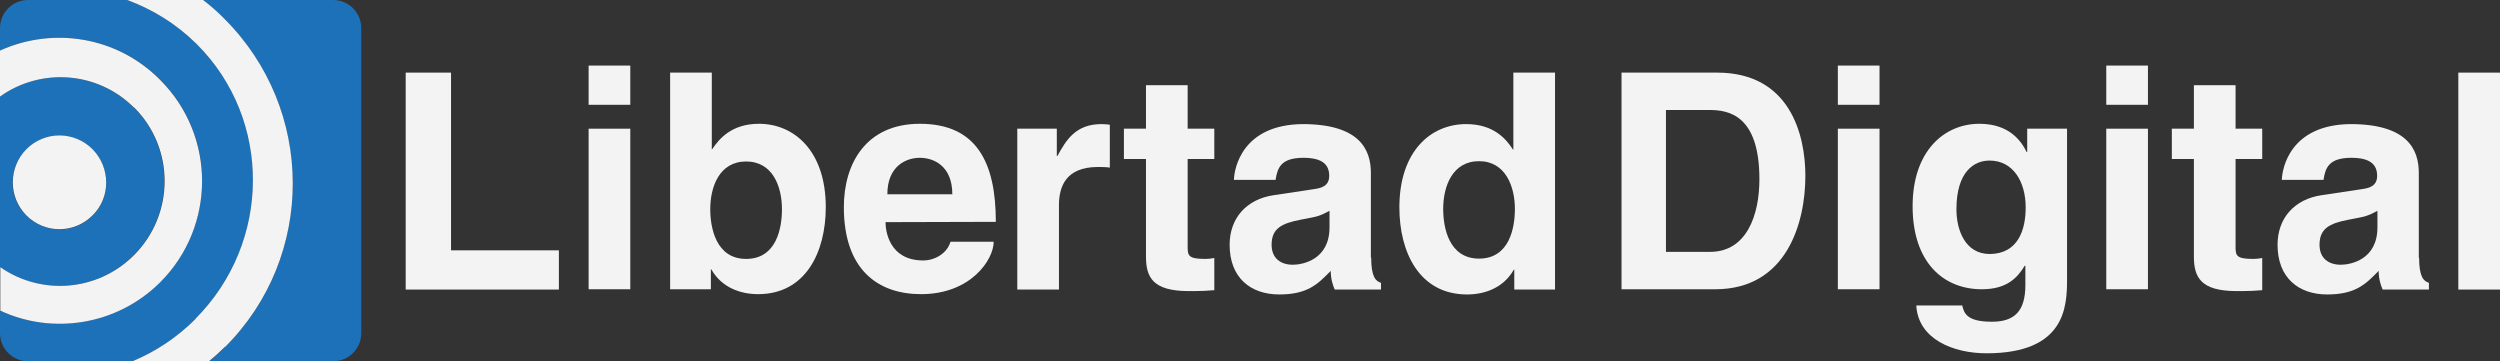 <?xml version="1.0" encoding="UTF-8"?>
<svg viewBox="-14.2 0 815.9 117.9" xmlns="http://www.w3.org/2000/svg">
 <rect x="-14.2" y="0" width="815.9" height="117.9" fill="#333333" stroke="none"/>
 <polygon points="133 81.7 168.2 81.7 168.2 94.5 118.2 94.5 118.2 23.7 133 23.7" fill="#F3F3F3"/>
 <path d="m177.9 42h13.6v52.4h-13.6v-52.4zm0-20.6h13.6v12.8h-13.6v-12.8z" fill="#F3F3F3"/>
 <path d="m229.3 52.7c-8.7 0-11.7 8.2-11.7 15.6 0 5.9 1.8 16.2 11.7 16.2 10 0 11.7-10.2 11.7-16.2 0-7.4-3-15.6-11.7-15.6zm-11.2-3.9 0.2-0.2c2.2-3.3 6.3-8.2 15.2-8.2 11.5 0 21.8 8.9 21.8 27.2 0 14.6-6.5 28.4-22.1 28.4-5.7 0-11.8-2.1-15.2-8l-0.2-0.2v6.6h-13.3v-70.7h13.6v25.1z" fill="#F3F3F3"/>
 <path d="m296.6 63.4c0-9.3-6.1-11.9-10.6-11.9s-10.6 2.7-10.6 11.9h21.2zm-21.8 9.1c0 2.9 1.2 12.5 12.3 12.5 3.8 0 7.8-2.3 8.9-6.1h14.1c0 5.8-7.4 17.1-23.7 17.1-14 0-25.2-7.9-25.2-28.4 0-14.3 7.3-27.2 24.8-27.2 18.6 0 24.8 12.7 24.8 32l-36 0.1z" fill="#F3F3F3"/>
 <path d="m317.7 42h13v8.9h0.2c2.9-5.3 6-10.4 14.4-10.4 0.9 0 1.8 0.1 2.7 0.2v14c-1.2-0.2-2.7-0.2-3.9-0.2-10.7 0-12.7 6.7-12.7 12.5v27.5h-13.6v-52.5h-0.1z" fill="#F3F3F3"/>
 <path d="m373.4 42h8.7v9.9h-8.7v28.4c0 3.1 0.1 4.2 5.8 4.2 0.9 0 1.9-0.1 2.9-0.3v10.5c-2.2 0.2-4.3 0.3-6.5 0.3h-1.8c-11.8 0-14-4.5-14-11.3v-31.8h-7.2v-9.9h7.2v-14.2h13.6v14.2z" fill="#F3F3F3"/>
 <path d="m419.7 68.8c-1.7 0.9-3.1 1.7-5.8 2.2l-3.6 0.7c-6.3 1.2-9.5 2.9-9.5 8.2 0 4.5 3.1 6.5 6.9 6.5 3.2 0 12-1.6 12-12.2v-5.4zm13.6 15.3c0 6.3 1.5 7.7 3.2 8.2v2.2h-15.1c-0.5-1.2-1.3-3.2-1.3-6.1-4.2 4.3-7.5 7.7-16.8 7.7-9.4 0-16.2-5.5-16.2-16.2 0-8.7 5.5-14.9 14.4-16.2l13.3-2c1.9-0.3 4.8-0.8 4.8-4.3s-2-5.9-8.4-5.9c-7.3 0-8.5 3.2-9.1 7.2h-13.6c0.1-3.8 2.7-18 22.4-18.2 18.7 0 22.3 8.4 22.3 15.9v27.7h0.1z" fill="#F3F3F3"/>
 <path d="m468.5 84.4c10 0 11.7-10.2 11.7-16.2 0-7.4-3.1-15.6-11.7-15.6-8.7 0-11.7 8.2-11.7 15.6 0 6 1.8 16.2 11.7 16.2zm24.8 10.1h-13.3v-6.6l-0.2 0.2c-3.4 5.9-9.5 8-15.2 8-15.6 0-22.1-13.8-22.1-28.4 0-18.3 10.2-27.2 21.8-27.2 8.9 0 13 4.8 15.2 8.2l0.2 0.2v-25.2h13.6v70.8z" fill="#F3F3F3"/>
 <path d="m529.5 82.2h14.4c12 0 16.1-12.1 16.1-23.7 0-20.9-10-22.6-16.3-22.6h-14.2v46.3zm-14.5-58.5h31.2c23.8 0 28.8 20.3 28.8 33.7 0 15.2-6 37-29.4 37h-30.6v-70.7z" fill="#F3F3F3"/>
 <path d="m585.6 42h13.6v52.4h-13.6v-52.4zm0-20.6h13.6v12.8h-13.6v-12.8z" fill="#F3F3F3"/>
 <path d="m646.9 67.7c0-8.4-4.1-15.3-11.8-15.3-5.1 0-10.8 3.7-10.8 15.9 0 6.7 2.8 14.6 10.9 14.6 9.3-0.1 11.7-8 11.7-15.2zm13.5-25.7v49.2c0 9.1-0.7 24.1-26.3 24.1-10.8 0-22.3-4.6-22.9-15.6h15c0.6 2.7 1.7 5.3 9.7 5.3 7.4 0 10.9-3.5 10.9-12v-6.2l-0.2-0.1c-2.3 3.8-5.7 7.7-14 7.7-12.6 0-22.6-8.8-22.6-27.1 0-18 10.3-26.9 21.8-26.9 9.8 0 13.7 5.7 15.4 9.2h0.2v-7.6h13z" fill="#F3F3F3"/>
 <path d="m673.2 42h13.6v52.4h-13.6v-52.4zm0-20.6h13.6v12.8h-13.6v-12.8z" fill="#F3F3F3"/>
 <path d="m715.4 42h8.7v9.9h-8.7v28.4c0 3.1 0.1 4.2 5.8 4.2 0.9 0 1.9-0.1 2.9-0.3v10.5c-2.2 0.2-4.3 0.3-6.5 0.3h-1.8c-11.8 0-14-4.5-14-11.3v-31.8h-7.2v-9.9h7.2v-14.2h13.6v14.2z" fill="#F3F3F3"/>
 <path d="m761.7 68.8c-1.7 0.9-3.1 1.7-5.8 2.2l-3.6 0.7c-6.3 1.2-9.5 2.9-9.5 8.2 0 4.5 3.1 6.5 6.9 6.5 3.2 0 12-1.6 12-12.2v-5.4zm13.6 15.3c0 6.3 1.5 7.7 3.2 8.2v2.2h-15.1c-0.5-1.2-1.3-3.2-1.3-6.1-4.2 4.3-7.5 7.7-16.8 7.7-9.4 0-16.2-5.5-16.2-16.2 0-8.7 5.5-14.9 14.4-16.2l13.3-2c1.9-0.3 4.8-0.8 4.8-4.3s-2-5.9-8.4-5.9c-7.3 0-8.5 3.2-9.1 7.2h-13.6c0.1-3.8 2.7-18 22.4-18.2 18.7 0 22.3 8.4 22.3 15.9v27.8l0.1-0.1z" fill="#F3F3F3"/>
 <polygon points="801.7 94.5 788.1 94.5 788.1 23.7 801.7 23.7" fill="#F3F3F3"/>
 <path d="m-14.2 9.2v7.3c17.2-7.8 38.2-4.7 52.3 9.5 18.2 18.2 18.2 47.8 0 66l-0.2 0.2c-14.1 14-35 17-52.1 9.2v7.3c0 5.1 4.1 9.2 9.2 9.2h34c7.5-3.1 14.5-7.7 20.6-13.8v-0.1c24.8-24.9 25.1-65 0.5-89.5l-0.3-0.3c-6.5-6.5-14.2-11.2-22.4-14.2h-32.4c-5.1 0-9.2 4.1-9.2 9.2z" fill="#1D71B8"/>
 <path d="m94.5 0h-42.4c2.2 1.7 4.3 3.6 6.4 5.6l0.5 0.5c29.6 29.6 29.8 77.6 0.3 107.1-0.1 0.1-0.2 0.1-0.2 0.2-1.6 1.6-3.3 3.1-5 4.5h40.4c5.1 0 9.2-4.1 9.2-9.2v-99.5c0-5.1-4.1-9.2-9.2-9.2z" fill="#1D71B8"/>
 <path d="m16 48.8c6 6 6 15.6 0 21.6-5.9 6-15.6 5.9-21.6 0-6-6-6-15.6 0-21.6s15.6-6 21.6 0zm13.2 34.7c0.1-0.1 0.2-0.1 0.2-0.2 13.3-13.3 13.4-34.9 0.1-48.2-0.1-0.1-0.2-0.2-0.3-0.2-11.9-11.7-30.3-12.8-43.5-3.4v55.7c13.3 9.2 31.6 8 43.5-3.7z" fill="#1D71B8"/>
 <path d="m59.3 113.2c29.5-29.5 29.4-77.5-0.3-107.1l-0.5-0.5c-2-2-4.2-3.9-6.4-5.6h-24.8c8.2 3 15.9 7.7 22.5 14.2l0.3 0.3c24.5 24.5 24.3 64.6-0.5 89.5v0.1c-6.1 6.1-13.1 10.7-20.6 13.8h25c1.7-1.4 3.4-2.9 5-4.5 0.1-0.1 0.2-0.2 0.3-0.2z" fill="#F3F3F3"/>
 <path d="m37.9 92.3c0.1-0.1 0.2-0.1 0.2-0.2 18.2-18.2 18.2-47.8 0-66-14.1-14.3-35.1-17.4-52.3-9.6v15c13.2-9.4 31.6-8.3 43.5 3.4 0.1 0.1 0.2 0.2 0.3 0.2 13.3 13.3 13.2 34.9-0.1 48.2-0.1 0.1-0.2 0.1-0.2 0.2-11.9 11.7-30.2 12.9-43.4 3.7v14.2c17 7.9 37.9 4.8 52-9.1z" fill="#F3F3F3"/>
 <path d="m-5.6 70.3c6 6 15.6 6 21.6 0 6-5.9 5.9-15.6 0-21.6-6-6-15.6-6-21.6 0-5.9 6-5.9 15.6 0 21.6z" fill="#F3F3F3"/>
</svg>
